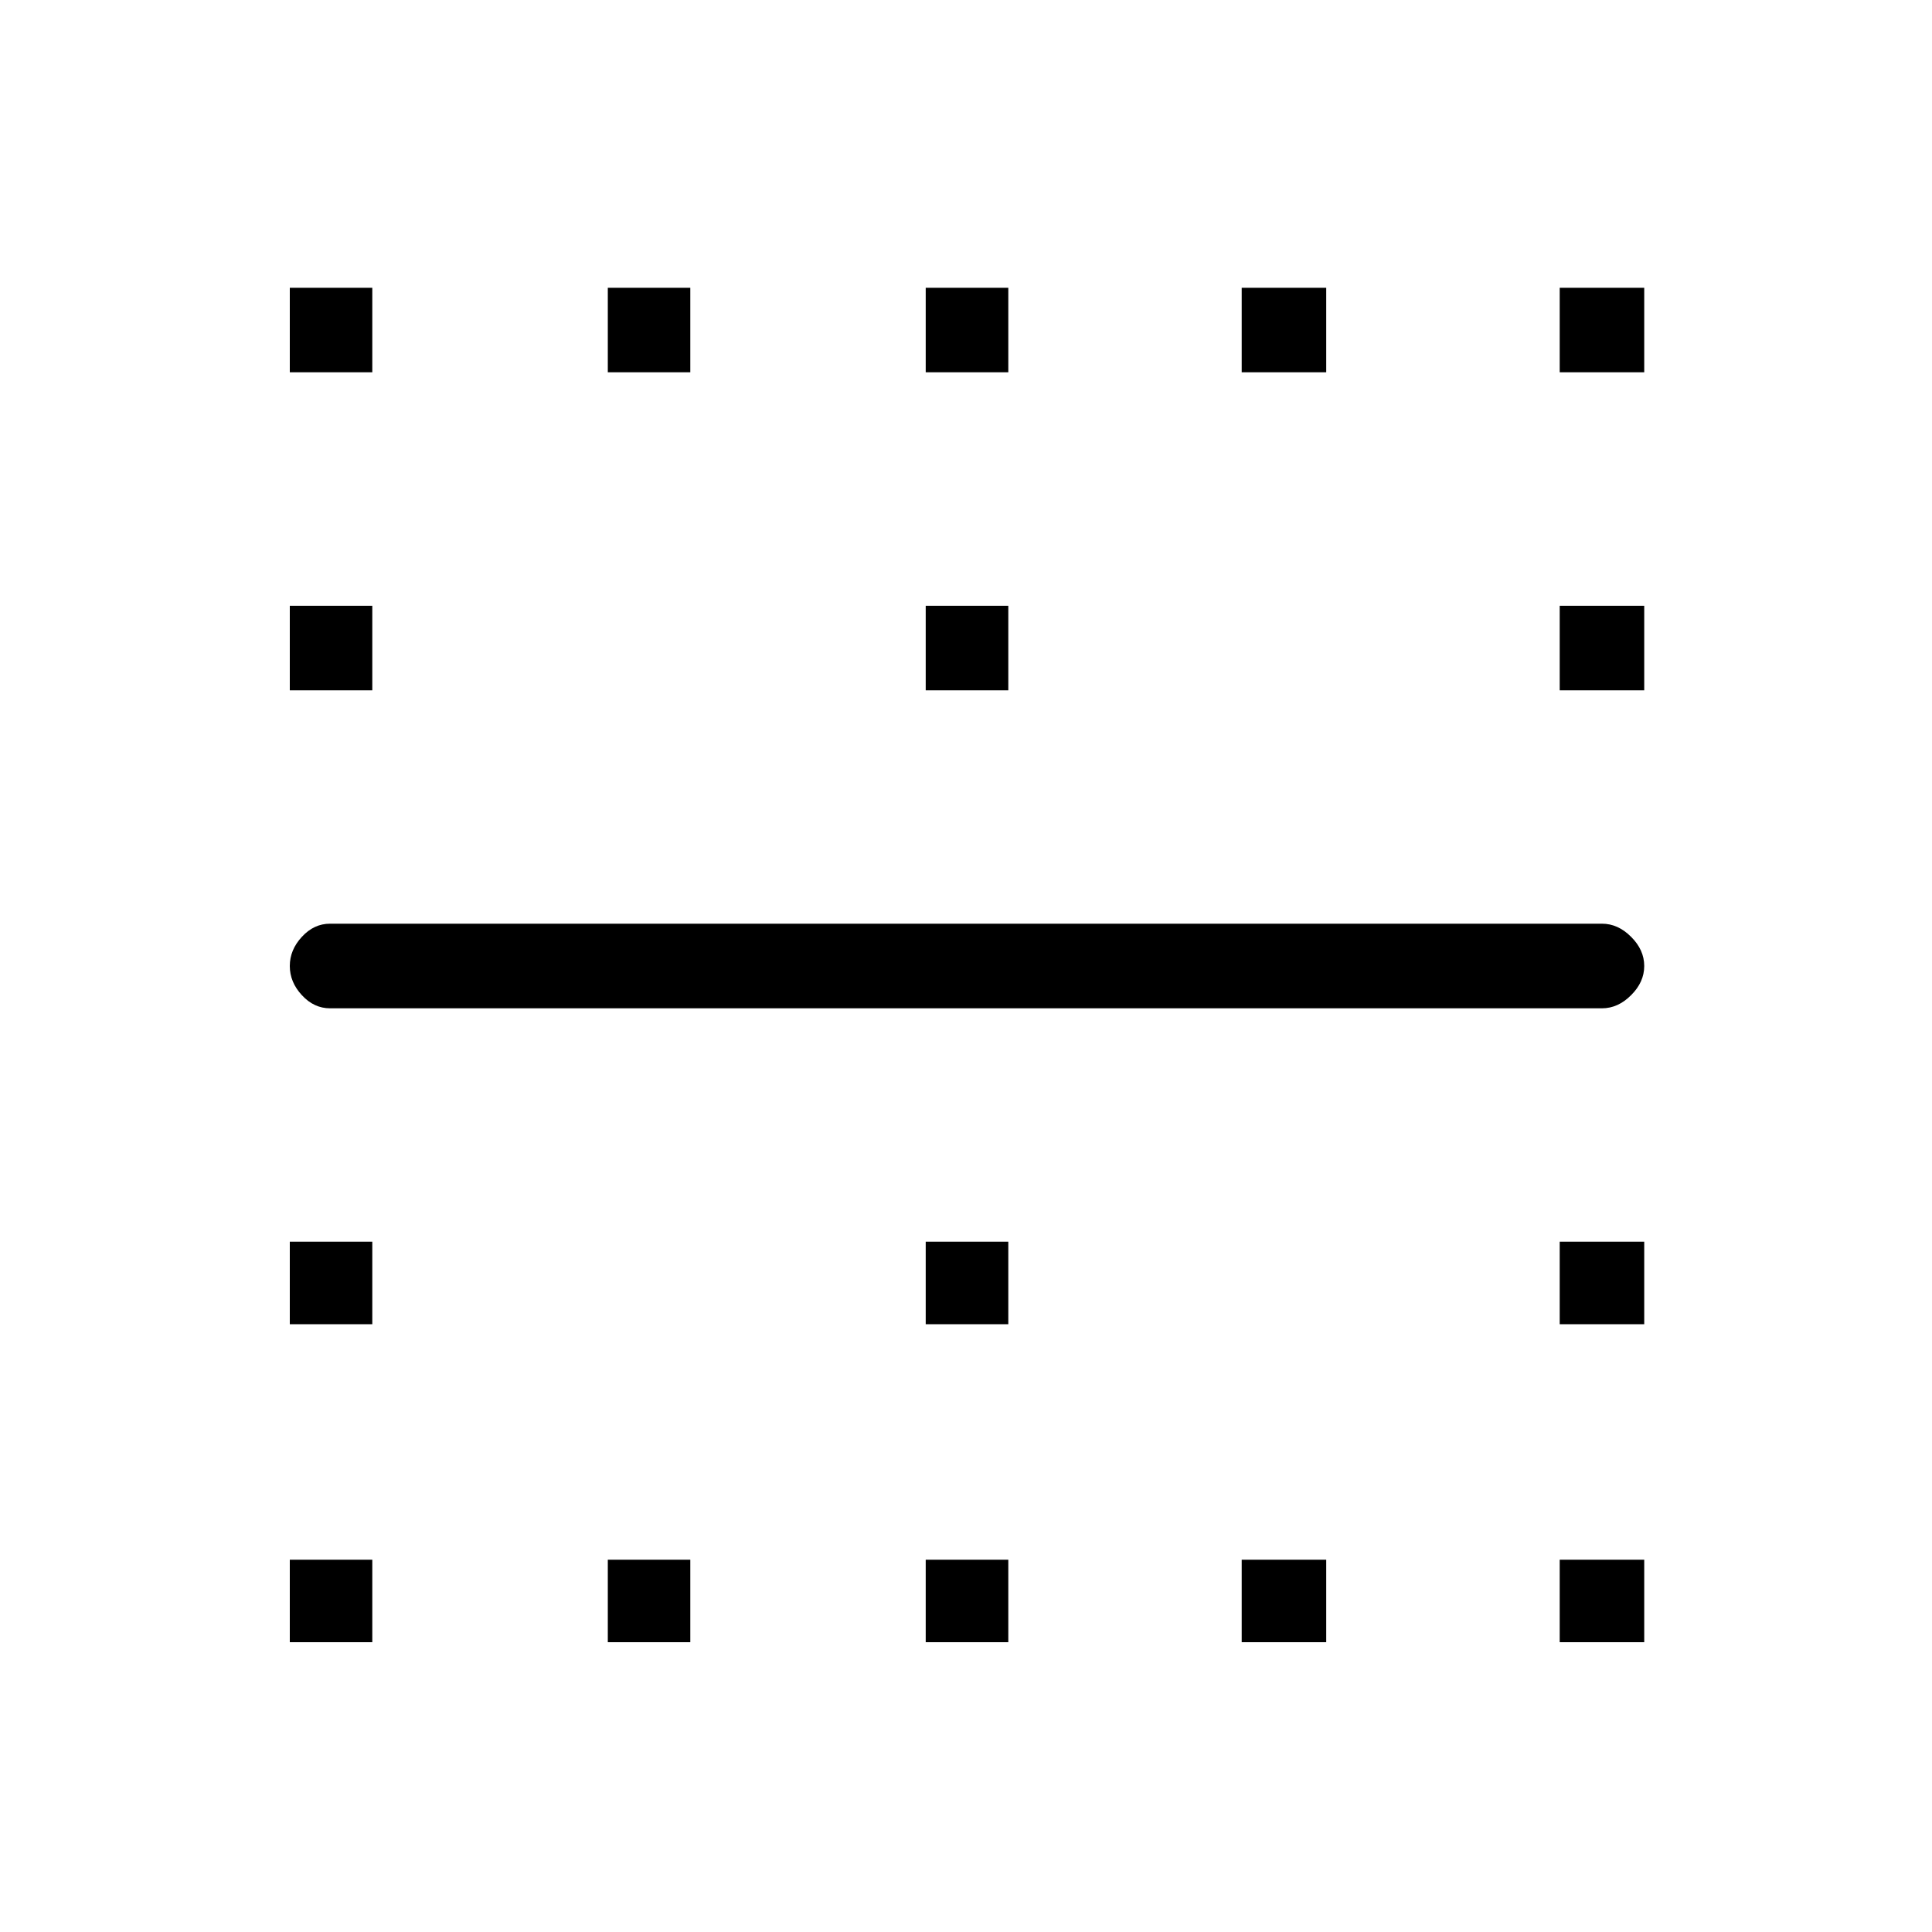 <svg xmlns="http://www.w3.org/2000/svg" height="20" width="20"><path d="M3 3.854v-.875h.854v.875Zm3.292 0v-.875h.854v.875Zm3.291 0v-.875h.855v.875Zm3.271 0v-.875h.875v.875Zm3.292 0v-.875h.875v.875ZM3 7.146v-.875h.854v.875Zm6.583 0v-.875h.855v.875Zm6.563 0v-.875h.875v.875Zm.437 3.292H3.417q-.167 0-.292-.136Q3 10.167 3 10q0-.167.125-.302.125-.136.292-.136h13.166q.167 0 .302.136.136.135.136.302 0 .167-.136.302-.135.136-.302.136ZM3 13.708v-.854h.854v.854Zm6.583 0v-.854h.855v.854Zm6.563 0v-.854h.875v.854ZM3 17v-.854h.854V17Zm3.292 0v-.854h.854V17Zm3.291 0v-.854h.855V17Zm3.271 0v-.854h.875V17Zm3.292 0v-.854h.875V17Z"/></svg>
